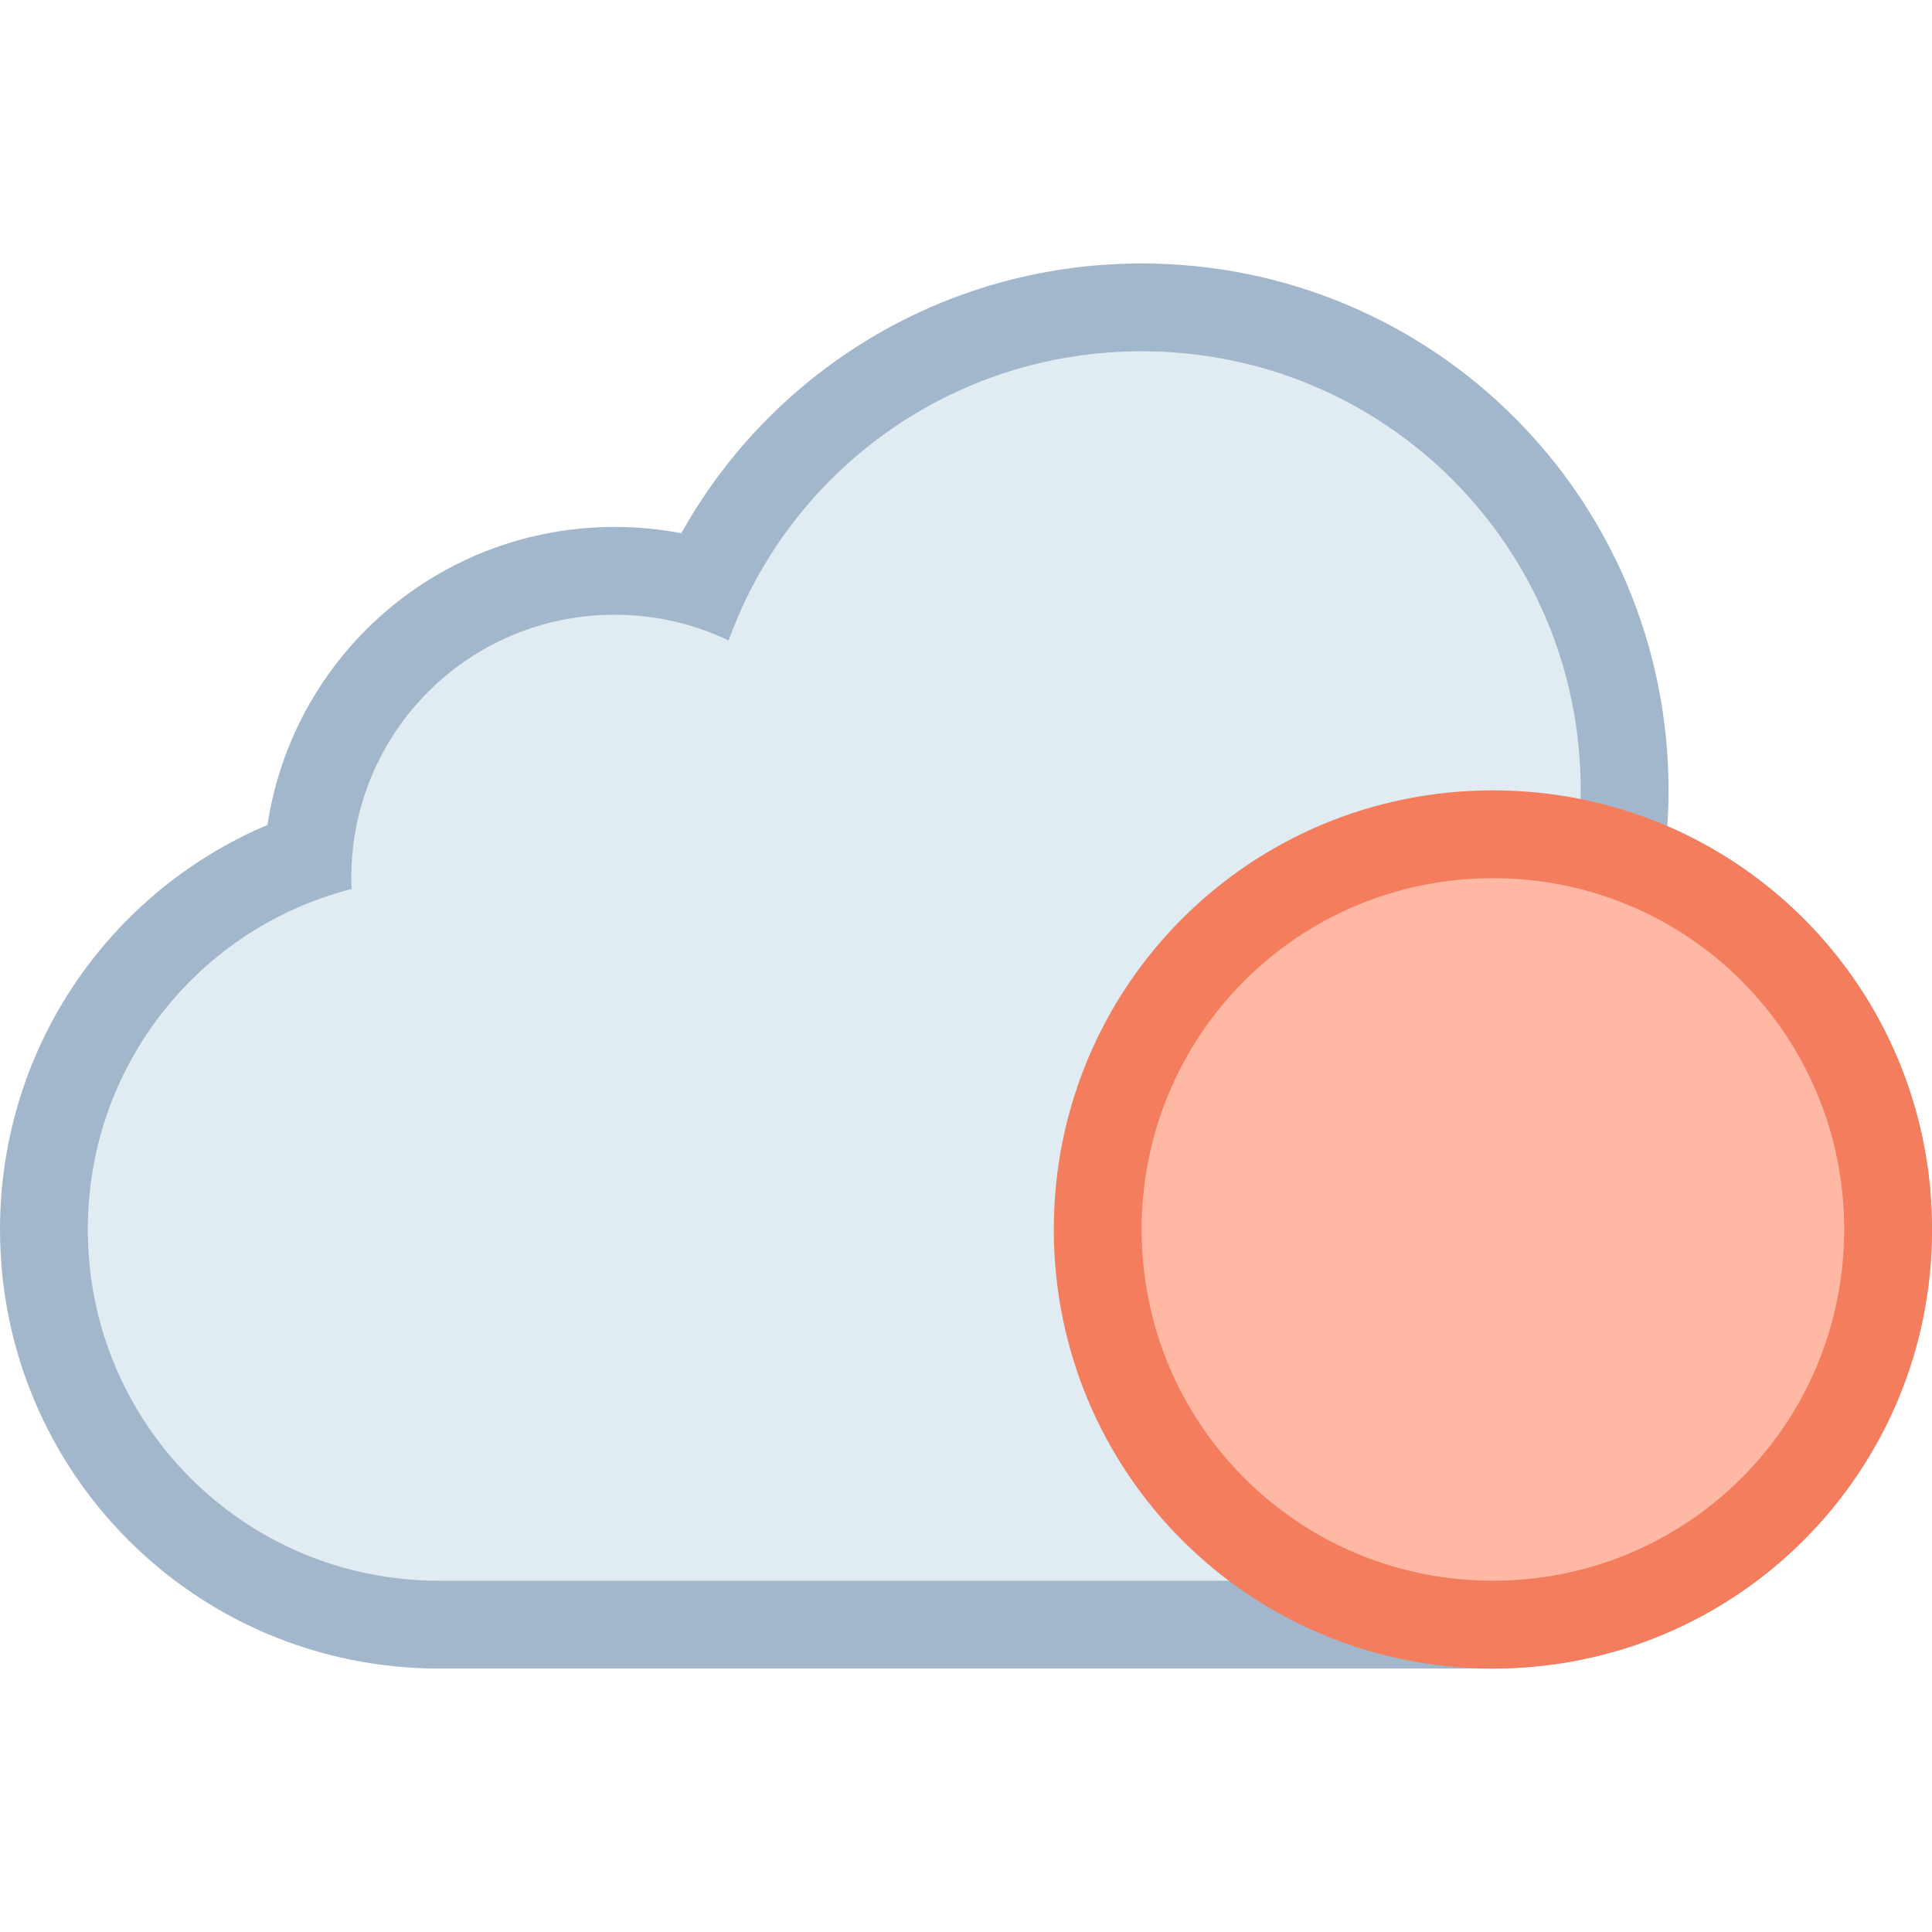 <?xml version="1.0" encoding="UTF-8" standalone="no"?>
<svg
   viewBox="0 0 22 22"
   version="1.1"
   id="svg1"
   sodipodi:docname="state-pause-symbolic.svg"
   inkscape:version="1.3.2 (091e20ef0f, 2023-11-25, custom)"
   xml:space="preserve"
   xmlns:inkscape="http://www.inkscape.org/namespaces/inkscape"
   xmlns:sodipodi="http://sodipodi.sourceforge.net/DTD/sodipodi-0.dtd"
   xmlns="http://www.w3.org/2000/svg"
   xmlns:svg="http://www.w3.org/2000/svg"><sodipodi:namedview
     id="namedview1"
     pagecolor="#ffffff"
     bordercolor="#000000"
     borderopacity="0.25"
     inkscape:showpageshadow="2"
     inkscape:pageopacity="0.0"
     inkscape:pagecheckerboard="0"
     inkscape:deskcolor="#d1d1d1"
     inkscape:zoom="26.363636"
     inkscape:cx="6.5051725"
     inkscape:cy="8.5724139"
     inkscape:window-width="2560"
     inkscape:window-height="1364"
     inkscape:window-x="0"
     inkscape:window-y="0"
     inkscape:window-maximized="1"
     inkscape:current-layer="g1" /><defs
     id="defs3051"><style
       type="text/css"
       id="current-color-scheme">
      .ColorScheme-Text {
        color:#232629;
      }
      .ColorScheme-NeutralText {
        color:#f67400;
      }
      </style><style
       type="text/css"
       id="current-color-scheme-5">
      .ColorScheme-Text {
        color:#232629;
      }
      .ColorScheme-NeutralText {
        color:#f67400;
      }
      </style></defs><g
     id="g1"
     transform="translate(-13,-8)"><g
       inkscape:label="Capa 1"
       id="layer1"
       transform="translate(13,-283.179)"><path
         id="rect1"
         style="fill:#a3b7cc;fill-opacity:1;stroke:#a3b7cc;stroke-width:2;stroke-linecap:round;stroke-linejoin:round;stroke-dasharray:none;stroke-opacity:1;paint-order:markers stroke fill"
         d="m 13,295.179 c -2.17,0 -4.008,1.368 -4.703,3.293 C 7.905,298.285 7.465,298.179 7,298.179 c -1.662,0 -3,1.338 -3,3 0,0.041 0.002,0.082 0.004,0.123 C 2.273,301.743 1,303.307 1,305.179 c 0,2.216 1.784,4 4,4 h 12 c 2.216,0 4,-1.784 4,-4 0,-1.914 -1.331,-3.506 -3.121,-3.904 C 17.957,300.922 18,300.556 18,300.179 c 0,-2.77 -2.23,-5 -5,-5 z" /><path
         id="rect1-3"
         style="fill:#e1ebf2;stroke:none;stroke-width:2;stroke-linecap:round;stroke-linejoin:round;stroke-dasharray:none;stroke-opacity:1;paint-order:markers stroke fill;fill-opacity:1"
         d="m 13,295.179 c -2.17,0 -4.008,1.368 -4.703,3.293 C 7.905,298.285 7.465,298.179 7,298.179 c -1.662,0 -3,1.338 -3,3 0,0.041 0.002,0.082 0.004,0.123 C 2.273,301.743 1,303.307 1,305.179 c 0,2.216 1.784,4 4,4 h 12 c 2.216,0 4,-1.784 4,-4 0,-1.914 -1.331,-3.506 -3.121,-3.904 C 17.957,300.922 18,300.556 18,300.179 c 0,-2.77 -2.23,-5 -5,-5 z" /></g><g
       id="g2"><path
         id="rect73610-2-3"
         style="fill:#f37d5c;fill-opacity:1;stroke-width:2;stroke-linecap:round;stroke-linejoin:round;stroke-miterlimit:1.8;paint-order:fill markers stroke;stop-color:#000000"
         d="m 30,17 c 2.77,0 5,2.23 5,5 0,2.77 -2.23,5 -5,5 -2.77,0 -5,-2.23 -5,-5 0,-2.77 2.23,-5 5,-5 z" /><path
         id="rect73610-4-2-1"
         style="fill:#ffb8a3;stroke-width:1.6;stroke-linecap:round;stroke-linejoin:round;stroke-miterlimit:1.8;paint-order:fill markers stroke;stop-color:#000000;fill-opacity:1"
         d="m 30,18 c 2.216,0 4,1.784 4,4 0,2.216 -1.784,4 -4,4 -2.216,0 -4,-1.784 -4,-4 0,-2.216 1.784,-4 4,-4 z" /></g></g></svg>

